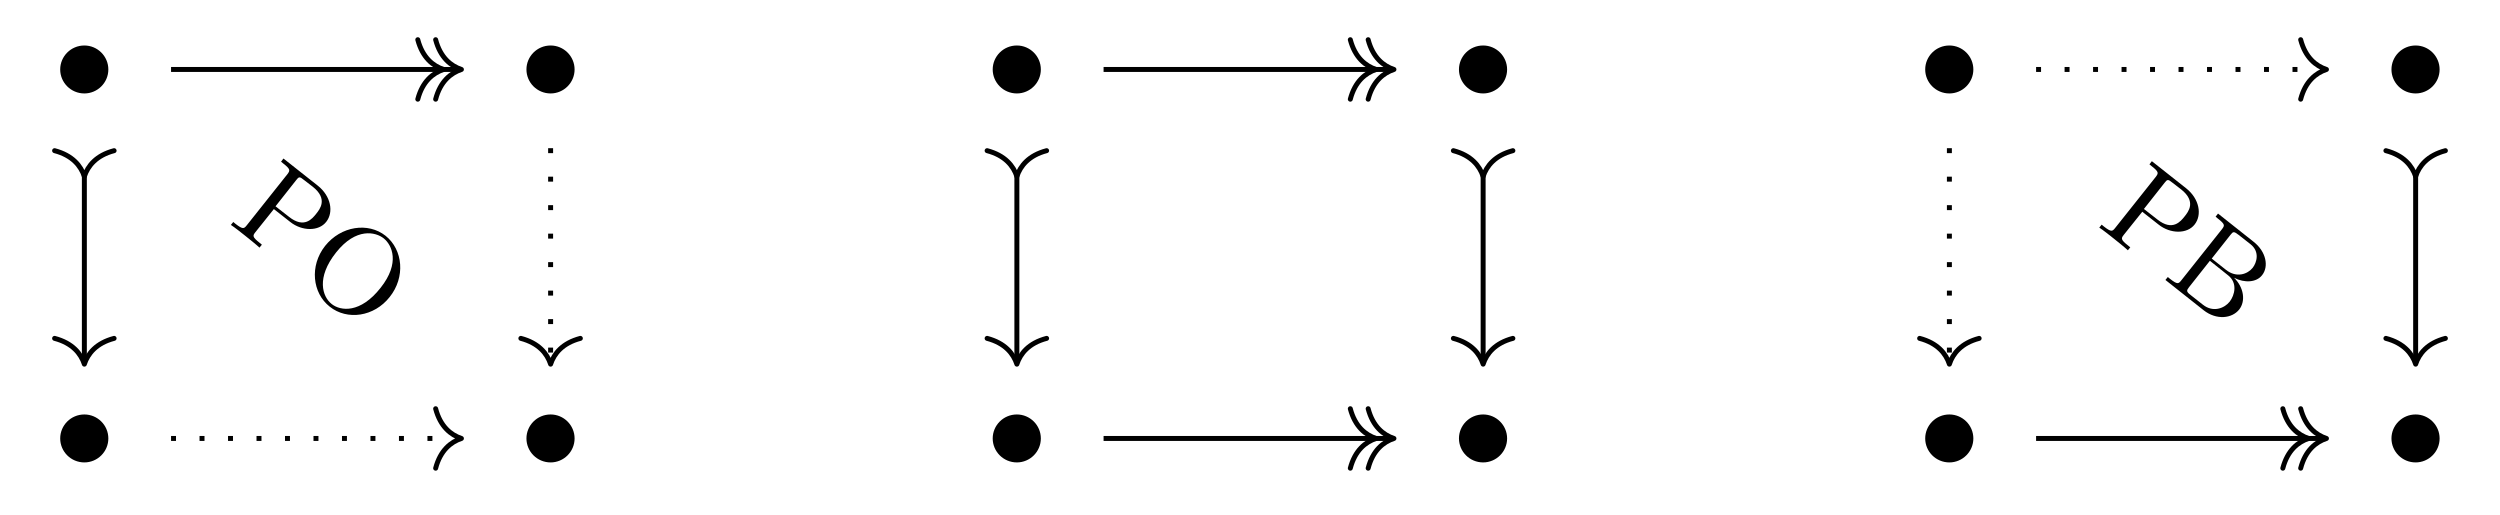 <?xml version="1.0" encoding="UTF-8"?>
<svg xmlns="http://www.w3.org/2000/svg" xmlns:xlink="http://www.w3.org/1999/xlink" width="211.75pt" height="43.604pt" viewBox="0 0 211.75 43.604" version="1.1">
<defs>
<g>
<symbol overflow="visible" id="glyph0-0">
<path style="stroke:none;" d=""/>
</symbol>
<symbol overflow="visible" id="glyph0-1">
<path style="stroke:none;" d="M 4.656 -2.625 C 4.656 -3.75 3.734 -4.656 2.625 -4.656 C 1.484 -4.656 0.578 -3.734 0.578 -2.625 C 0.578 -1.516 1.484 -0.594 2.625 -0.594 C 3.734 -0.594 4.656 -1.5 4.656 -2.625 Z M 4.656 -2.625 "/>
</symbol>
<symbol overflow="visible" id="glyph1-0">
<path style="stroke:none;" d=""/>
</symbol>
<symbol overflow="visible" id="glyph1-1">
<path style="stroke:none;" d="M 3.938 -1.109 L 5.328 -0.016 C 6.312 0.766 7.734 0.797 8.375 -0.031 C 9.016 -0.844 8.781 -2.203 7.656 -3.094 L 4.75 -5.391 L 4.547 -5.125 L 4.734 -4.969 C 5.359 -4.484 5.312 -4.375 5.094 -4.078 L 1.641 0.266 C 1.406 0.562 1.312 0.625 0.688 0.141 L 0.5 -0.016 L 0.297 0.234 C 0.594 0.422 1.203 0.906 1.516 1.156 C 1.828 1.406 2.438 1.891 2.719 2.156 L 2.922 1.906 L 2.734 1.75 C 2.094 1.25 2.141 1.141 2.375 0.844 Z M 4.078 -1.344 L 5.828 -3.562 C 6.047 -3.844 6.109 -3.891 6.484 -3.578 L 7.234 -3 C 8.531 -1.969 7.844 -1.109 7.516 -0.703 C 7.203 -0.312 6.516 0.578 5.219 -0.453 Z M 4.078 -1.344 "/>
</symbol>
<symbol overflow="visible" id="glyph1-2">
<path style="stroke:none;" d="M 8.141 1.906 C 9.484 0.234 9.281 -2.094 7.797 -3.281 C 6.312 -4.453 4.016 -4.109 2.672 -2.422 C 1.344 -0.734 1.594 1.562 3.062 2.719 C 4.547 3.906 6.828 3.578 8.141 1.906 Z M 3.234 2.5 C 2.438 1.875 1.906 0.266 3.609 -1.875 C 5.297 -4 6.953 -3.609 7.641 -3.062 C 8.344 -2.5 9.047 -0.984 7.375 1.125 C 5.656 3.312 3.984 3.094 3.234 2.5 Z M 3.234 2.5 "/>
</symbol>
<symbol overflow="visible" id="glyph1-3">
<path style="stroke:none;" d="M 4.219 -1.578 L 5.812 -3.594 C 6.031 -3.875 6.094 -3.891 6.484 -3.594 L 7.5 -2.797 C 8.312 -2.156 8.031 -1.234 7.688 -0.797 C 7.266 -0.266 6.328 0.094 5.422 -0.625 Z M 6.109 0.047 C 7.016 0.516 8.016 0.438 8.484 -0.172 C 9.062 -0.891 8.844 -2.156 7.766 -3 L 4.75 -5.391 L 4.547 -5.125 L 4.734 -4.969 C 5.375 -4.469 5.312 -4.375 5.094 -4.078 L 1.641 0.266 C 1.406 0.562 1.328 0.641 0.688 0.141 L 0.5 -0.016 L 0.297 0.234 L 3.531 2.797 C 4.625 3.656 5.938 3.5 6.547 2.734 C 7.109 2.016 6.938 0.859 6.109 0.047 Z M 3.469 2.328 L 2.438 1.516 C 2.047 1.219 2.078 1.125 2.297 0.844 L 4.062 -1.391 L 5.609 -0.156 C 6.422 0.484 6.172 1.516 5.734 2.078 C 5.266 2.656 4.312 3 3.469 2.328 Z M 3.469 2.328 "/>
</symbol>
</g>
</defs>
<g id="surface1">
<g style="fill:rgb(0%,0%,0%);fill-opacity:1;">
  <use xlink:href="#glyph0-1" x="4.521" y="8.509"/>
</g>
<g style="fill:rgb(0%,0%,0%);fill-opacity:1;">
  <use xlink:href="#glyph0-1" x="44.012" y="8.509"/>
</g>
<g style="fill:rgb(0%,0%,0%);fill-opacity:1;">
  <use xlink:href="#glyph0-1" x="83.504" y="8.509"/>
</g>
<g style="fill:rgb(0%,0%,0%);fill-opacity:1;">
  <use xlink:href="#glyph0-1" x="122.996" y="8.509"/>
</g>
<g style="fill:rgb(0%,0%,0%);fill-opacity:1;">
  <use xlink:href="#glyph0-1" x="162.487" y="8.509"/>
</g>
<g style="fill:rgb(0%,0%,0%);fill-opacity:1;">
  <use xlink:href="#glyph0-1" x="201.979" y="8.509"/>
</g>
<g style="fill:rgb(0%,0%,0%);fill-opacity:1;">
  <use xlink:href="#glyph0-1" x="4.521" y="39.761"/>
</g>
<g style="fill:rgb(0%,0%,0%);fill-opacity:1;">
  <use xlink:href="#glyph0-1" x="44.012" y="39.761"/>
</g>
<g style="fill:rgb(0%,0%,0%);fill-opacity:1;">
  <use xlink:href="#glyph0-1" x="83.504" y="39.761"/>
</g>
<g style="fill:rgb(0%,0%,0%);fill-opacity:1;">
  <use xlink:href="#glyph0-1" x="122.996" y="39.761"/>
</g>
<g style="fill:rgb(0%,0%,0%);fill-opacity:1;">
  <use xlink:href="#glyph0-1" x="162.487" y="39.761"/>
</g>
<g style="fill:rgb(0%,0%,0%);fill-opacity:1;">
  <use xlink:href="#glyph0-1" x="201.979" y="39.761"/>
</g>
<path style="fill:none;stroke-width:0.42;stroke-linecap:butt;stroke-linejoin:miter;stroke:rgb(0%,0%,0%);stroke-opacity:1;stroke-miterlimit:10;" d="M -91.387 15.919 L -67.004 15.919 " transform="matrix(1,0,0,-1,105.875,21.802)"/>
<path style="fill:none;stroke-width:0.42;stroke-linecap:round;stroke-linejoin:round;stroke:rgb(0%,0%,0%);stroke-opacity:1;stroke-miterlimit:10;" d="M -2.183 2.521 C -1.785 1.009 -0.894 0.294 0.001 0.001 C -0.894 -0.296 -1.785 -1.007 -2.183 -2.518 " transform="matrix(1,0,0,-1,37.57,5.884)"/>
<path style="fill:none;stroke-width:0.42;stroke-linecap:round;stroke-linejoin:round;stroke:rgb(0%,0%,0%);stroke-opacity:1;stroke-miterlimit:10;" d="M -2.183 2.521 C -1.785 1.009 -0.894 0.294 0 0.001 C -0.894 -0.296 -1.785 -1.007 -2.183 -2.518 " transform="matrix(1,0,0,-1,39.082,5.884)"/>
<path style="fill:none;stroke-width:0.42;stroke-linecap:butt;stroke-linejoin:miter;stroke:rgb(0%,0%,0%);stroke-opacity:1;stroke-miterlimit:10;" d="M -98.73 7.068 L -98.73 -8.831 " transform="matrix(1,0,0,-1,105.875,21.802)"/>
<path style="fill:none;stroke-width:0.42;stroke-linecap:round;stroke-linejoin:round;stroke:rgb(0%,0%,0%);stroke-opacity:1;stroke-miterlimit:10;" d="M 2.183 2.52 C 1.785 1.008 0.894 0.293 -0 0 C 0.894 -0.293 1.785 -1.008 2.183 -2.519 " transform="matrix(0,-1,-1,0,7.145,14.945)"/>
<path style="fill:none;stroke-width:0.42;stroke-linecap:round;stroke-linejoin:round;stroke:rgb(0%,0%,0%);stroke-opacity:1;stroke-miterlimit:10;" d="M -2.183 2.519 C -1.784 1.008 -0.898 0.293 0.001 -0 C -0.898 -0.293 -1.784 -1.008 -2.183 -2.52 " transform="matrix(0,1,1,0,7.145,30.843)"/>
<g style="fill:rgb(0%,0%,0%);fill-opacity:1;">
  <use xlink:href="#glyph1-1" x="19.259" y="18.818"/>
  <use xlink:href="#glyph1-2" x="24.862" y="23.253"/>
</g>
<path style="fill:none;stroke-width:0.42;stroke-linecap:butt;stroke-linejoin:miter;stroke:rgb(0%,0%,0%);stroke-opacity:1;stroke-dasharray:0.42,1.993;stroke-miterlimit:10;" d="M -59.238 9.251 L -59.238 -8.831 " transform="matrix(1,0,0,-1,105.875,21.802)"/>
<path style="fill:none;stroke-width:0.42;stroke-linecap:round;stroke-linejoin:round;stroke:rgb(0%,0%,0%);stroke-opacity:1;stroke-miterlimit:10;" d="M -2.183 2.519 C -1.784 1.008 -0.898 0.293 0.001 -0 C -0.898 -0.293 -1.784 -1.008 -2.183 -2.52 " transform="matrix(0,1,1,0,46.637,30.843)"/>
<path style="fill:none;stroke-width:0.42;stroke-linecap:butt;stroke-linejoin:miter;stroke:rgb(0%,0%,0%);stroke-opacity:1;stroke-miterlimit:10;" d="M -12.402 15.919 L 11.98 15.919 " transform="matrix(1,0,0,-1,105.875,21.802)"/>
<path style="fill:none;stroke-width:0.42;stroke-linecap:round;stroke-linejoin:round;stroke:rgb(0%,0%,0%);stroke-opacity:1;stroke-miterlimit:10;" d="M -2.183 2.521 C -1.784 1.009 -0.898 0.294 0.001 0.001 C -0.898 -0.296 -1.784 -1.007 -2.183 -2.518 " transform="matrix(1,0,0,-1,116.554,5.884)"/>
<path style="fill:none;stroke-width:0.42;stroke-linecap:round;stroke-linejoin:round;stroke:rgb(0%,0%,0%);stroke-opacity:1;stroke-miterlimit:10;" d="M -2.183 2.521 C -1.785 1.009 -0.894 0.294 0.001 0.001 C -0.894 -0.296 -1.785 -1.007 -2.183 -2.518 " transform="matrix(1,0,0,-1,118.066,5.884)"/>
<path style="fill:none;stroke-width:0.42;stroke-linecap:butt;stroke-linejoin:miter;stroke:rgb(0%,0%,0%);stroke-opacity:1;stroke-miterlimit:10;" d="M -19.746 7.068 L -19.746 -8.831 " transform="matrix(1,0,0,-1,105.875,21.802)"/>
<path style="fill:none;stroke-width:0.42;stroke-linecap:round;stroke-linejoin:round;stroke:rgb(0%,0%,0%);stroke-opacity:1;stroke-miterlimit:10;" d="M 2.183 2.52 C 1.785 1.008 0.894 0.293 -0 0 C 0.894 -0.293 1.785 -1.008 2.183 -2.519 " transform="matrix(0,-1,-1,0,86.129,14.945)"/>
<path style="fill:none;stroke-width:0.42;stroke-linecap:round;stroke-linejoin:round;stroke:rgb(0%,0%,0%);stroke-opacity:1;stroke-miterlimit:10;" d="M -2.183 2.519 C -1.784 1.008 -0.898 0.293 0.001 -0 C -0.898 -0.293 -1.784 -1.008 -2.183 -2.52 " transform="matrix(0,1,1,0,86.129,30.843)"/>
<path style="fill:none;stroke-width:0.42;stroke-linecap:butt;stroke-linejoin:miter;stroke:rgb(0%,0%,0%);stroke-opacity:1;stroke-miterlimit:10;" d="M 19.746 7.068 L 19.746 -8.831 " transform="matrix(1,0,0,-1,105.875,21.802)"/>
<path style="fill:none;stroke-width:0.42;stroke-linecap:round;stroke-linejoin:round;stroke:rgb(0%,0%,0%);stroke-opacity:1;stroke-miterlimit:10;" d="M 2.183 2.519 C 1.785 1.008 0.894 0.293 -0 -0 C 0.894 -0.293 1.785 -1.008 2.183 -2.52 " transform="matrix(0,-1,-1,0,125.621,14.945)"/>
<path style="fill:none;stroke-width:0.42;stroke-linecap:round;stroke-linejoin:round;stroke:rgb(0%,0%,0%);stroke-opacity:1;stroke-miterlimit:10;" d="M -2.183 2.52 C -1.784 1.008 -0.898 0.293 0.001 0 C -0.898 -0.293 -1.784 -1.008 -2.183 -2.519 " transform="matrix(0,1,1,0,125.621,30.843)"/>
<path style="fill:none;stroke-width:0.42;stroke-linecap:butt;stroke-linejoin:miter;stroke:rgb(0%,0%,0%);stroke-opacity:1;stroke-dasharray:0.42,1.993;stroke-miterlimit:10;" d="M 66.582 15.919 L 90.965 15.919 " transform="matrix(1,0,0,-1,105.875,21.802)"/>
<path style="fill:none;stroke-width:0.42;stroke-linecap:round;stroke-linejoin:round;stroke:rgb(0%,0%,0%);stroke-opacity:1;stroke-miterlimit:10;" d="M -2.183 2.521 C -1.785 1.009 -0.894 0.294 0.001 0.001 C -0.894 -0.296 -1.785 -1.007 -2.183 -2.518 " transform="matrix(1,0,0,-1,197.05,5.884)"/>
<path style="fill:none;stroke-width:0.42;stroke-linecap:butt;stroke-linejoin:miter;stroke:rgb(0%,0%,0%);stroke-opacity:1;stroke-dasharray:0.42,1.993;stroke-miterlimit:10;" d="M 59.238 9.251 L 59.238 -8.831 " transform="matrix(1,0,0,-1,105.875,21.802)"/>
<path style="fill:none;stroke-width:0.42;stroke-linecap:round;stroke-linejoin:round;stroke:rgb(0%,0%,0%);stroke-opacity:1;stroke-miterlimit:10;" d="M -2.183 2.52 C -1.784 1.008 -0.898 0.293 0.001 0 C -0.898 -0.293 -1.784 -1.008 -2.183 -2.519 " transform="matrix(0,1,1,0,165.113,30.843)"/>
<g style="fill:rgb(0%,0%,0%);fill-opacity:1;">
  <use xlink:href="#glyph1-1" x="177.512" y="19.044"/>
  <use xlink:href="#glyph1-3" x="183.115" y="23.479"/>
</g>
<path style="fill:none;stroke-width:0.42;stroke-linecap:butt;stroke-linejoin:miter;stroke:rgb(0%,0%,0%);stroke-opacity:1;stroke-miterlimit:10;" d="M 98.73 7.068 L 98.73 -8.831 " transform="matrix(1,0,0,-1,105.875,21.802)"/>
<path style="fill:none;stroke-width:0.42;stroke-linecap:round;stroke-linejoin:round;stroke:rgb(0%,0%,0%);stroke-opacity:1;stroke-miterlimit:10;" d="M 2.183 2.519 C 1.785 1.008 0.894 0.293 -0 -0 C 0.894 -0.293 1.785 -1.008 2.183 -2.52 " transform="matrix(0,-1,-1,0,204.605,14.945)"/>
<path style="fill:none;stroke-width:0.42;stroke-linecap:round;stroke-linejoin:round;stroke:rgb(0%,0%,0%);stroke-opacity:1;stroke-miterlimit:10;" d="M -2.183 2.52 C -1.784 1.008 -0.898 0.293 0.001 0 C -0.898 -0.293 -1.784 -1.008 -2.183 -2.519 " transform="matrix(0,1,1,0,204.605,30.843)"/>
<path style="fill:none;stroke-width:0.42;stroke-linecap:butt;stroke-linejoin:miter;stroke:rgb(0%,0%,0%);stroke-opacity:1;stroke-dasharray:0.42,1.993;stroke-miterlimit:10;" d="M -91.387 -15.335 L -67.004 -15.335 " transform="matrix(1,0,0,-1,105.875,21.802)"/>
<path style="fill:none;stroke-width:0.42;stroke-linecap:round;stroke-linejoin:round;stroke:rgb(0%,0%,0%);stroke-opacity:1;stroke-miterlimit:10;" d="M -2.183 2.519 C -1.785 1.008 -0.894 0.293 0 -0 C -0.894 -0.293 -1.785 -1.008 -2.183 -2.52 " transform="matrix(1,0,0,-1,39.082,37.137)"/>
<path style="fill:none;stroke-width:0.42;stroke-linecap:butt;stroke-linejoin:miter;stroke:rgb(0%,0%,0%);stroke-opacity:1;stroke-miterlimit:10;" d="M -12.402 -15.335 L 11.98 -15.335 " transform="matrix(1,0,0,-1,105.875,21.802)"/>
<path style="fill:none;stroke-width:0.42;stroke-linecap:round;stroke-linejoin:round;stroke:rgb(0%,0%,0%);stroke-opacity:1;stroke-miterlimit:10;" d="M -2.183 2.519 C -1.784 1.008 -0.898 0.293 0.001 -0 C -0.898 -0.293 -1.784 -1.008 -2.183 -2.52 " transform="matrix(1,0,0,-1,116.554,37.137)"/>
<path style="fill:none;stroke-width:0.42;stroke-linecap:round;stroke-linejoin:round;stroke:rgb(0%,0%,0%);stroke-opacity:1;stroke-miterlimit:10;" d="M -2.183 2.519 C -1.785 1.008 -0.894 0.293 0.001 -0 C -0.894 -0.293 -1.785 -1.008 -2.183 -2.52 " transform="matrix(1,0,0,-1,118.066,37.137)"/>
<path style="fill:none;stroke-width:0.42;stroke-linecap:butt;stroke-linejoin:miter;stroke:rgb(0%,0%,0%);stroke-opacity:1;stroke-miterlimit:10;" d="M 66.582 -15.335 L 90.965 -15.335 " transform="matrix(1,0,0,-1,105.875,21.802)"/>
<path style="fill:none;stroke-width:0.42;stroke-linecap:round;stroke-linejoin:round;stroke:rgb(0%,0%,0%);stroke-opacity:1;stroke-miterlimit:10;" d="M -2.183 2.519 C -1.784 1.008 -0.898 0.293 0.001 -0 C -0.898 -0.293 -1.784 -1.008 -2.183 -2.52 " transform="matrix(1,0,0,-1,195.538,37.137)"/>
<path style="fill:none;stroke-width:0.42;stroke-linecap:round;stroke-linejoin:round;stroke:rgb(0%,0%,0%);stroke-opacity:1;stroke-miterlimit:10;" d="M -2.183 2.519 C -1.785 1.008 -0.894 0.293 0.001 -0 C -0.894 -0.293 -1.785 -1.008 -2.183 -2.52 " transform="matrix(1,0,0,-1,197.05,37.137)"/>
</g>
</svg>
